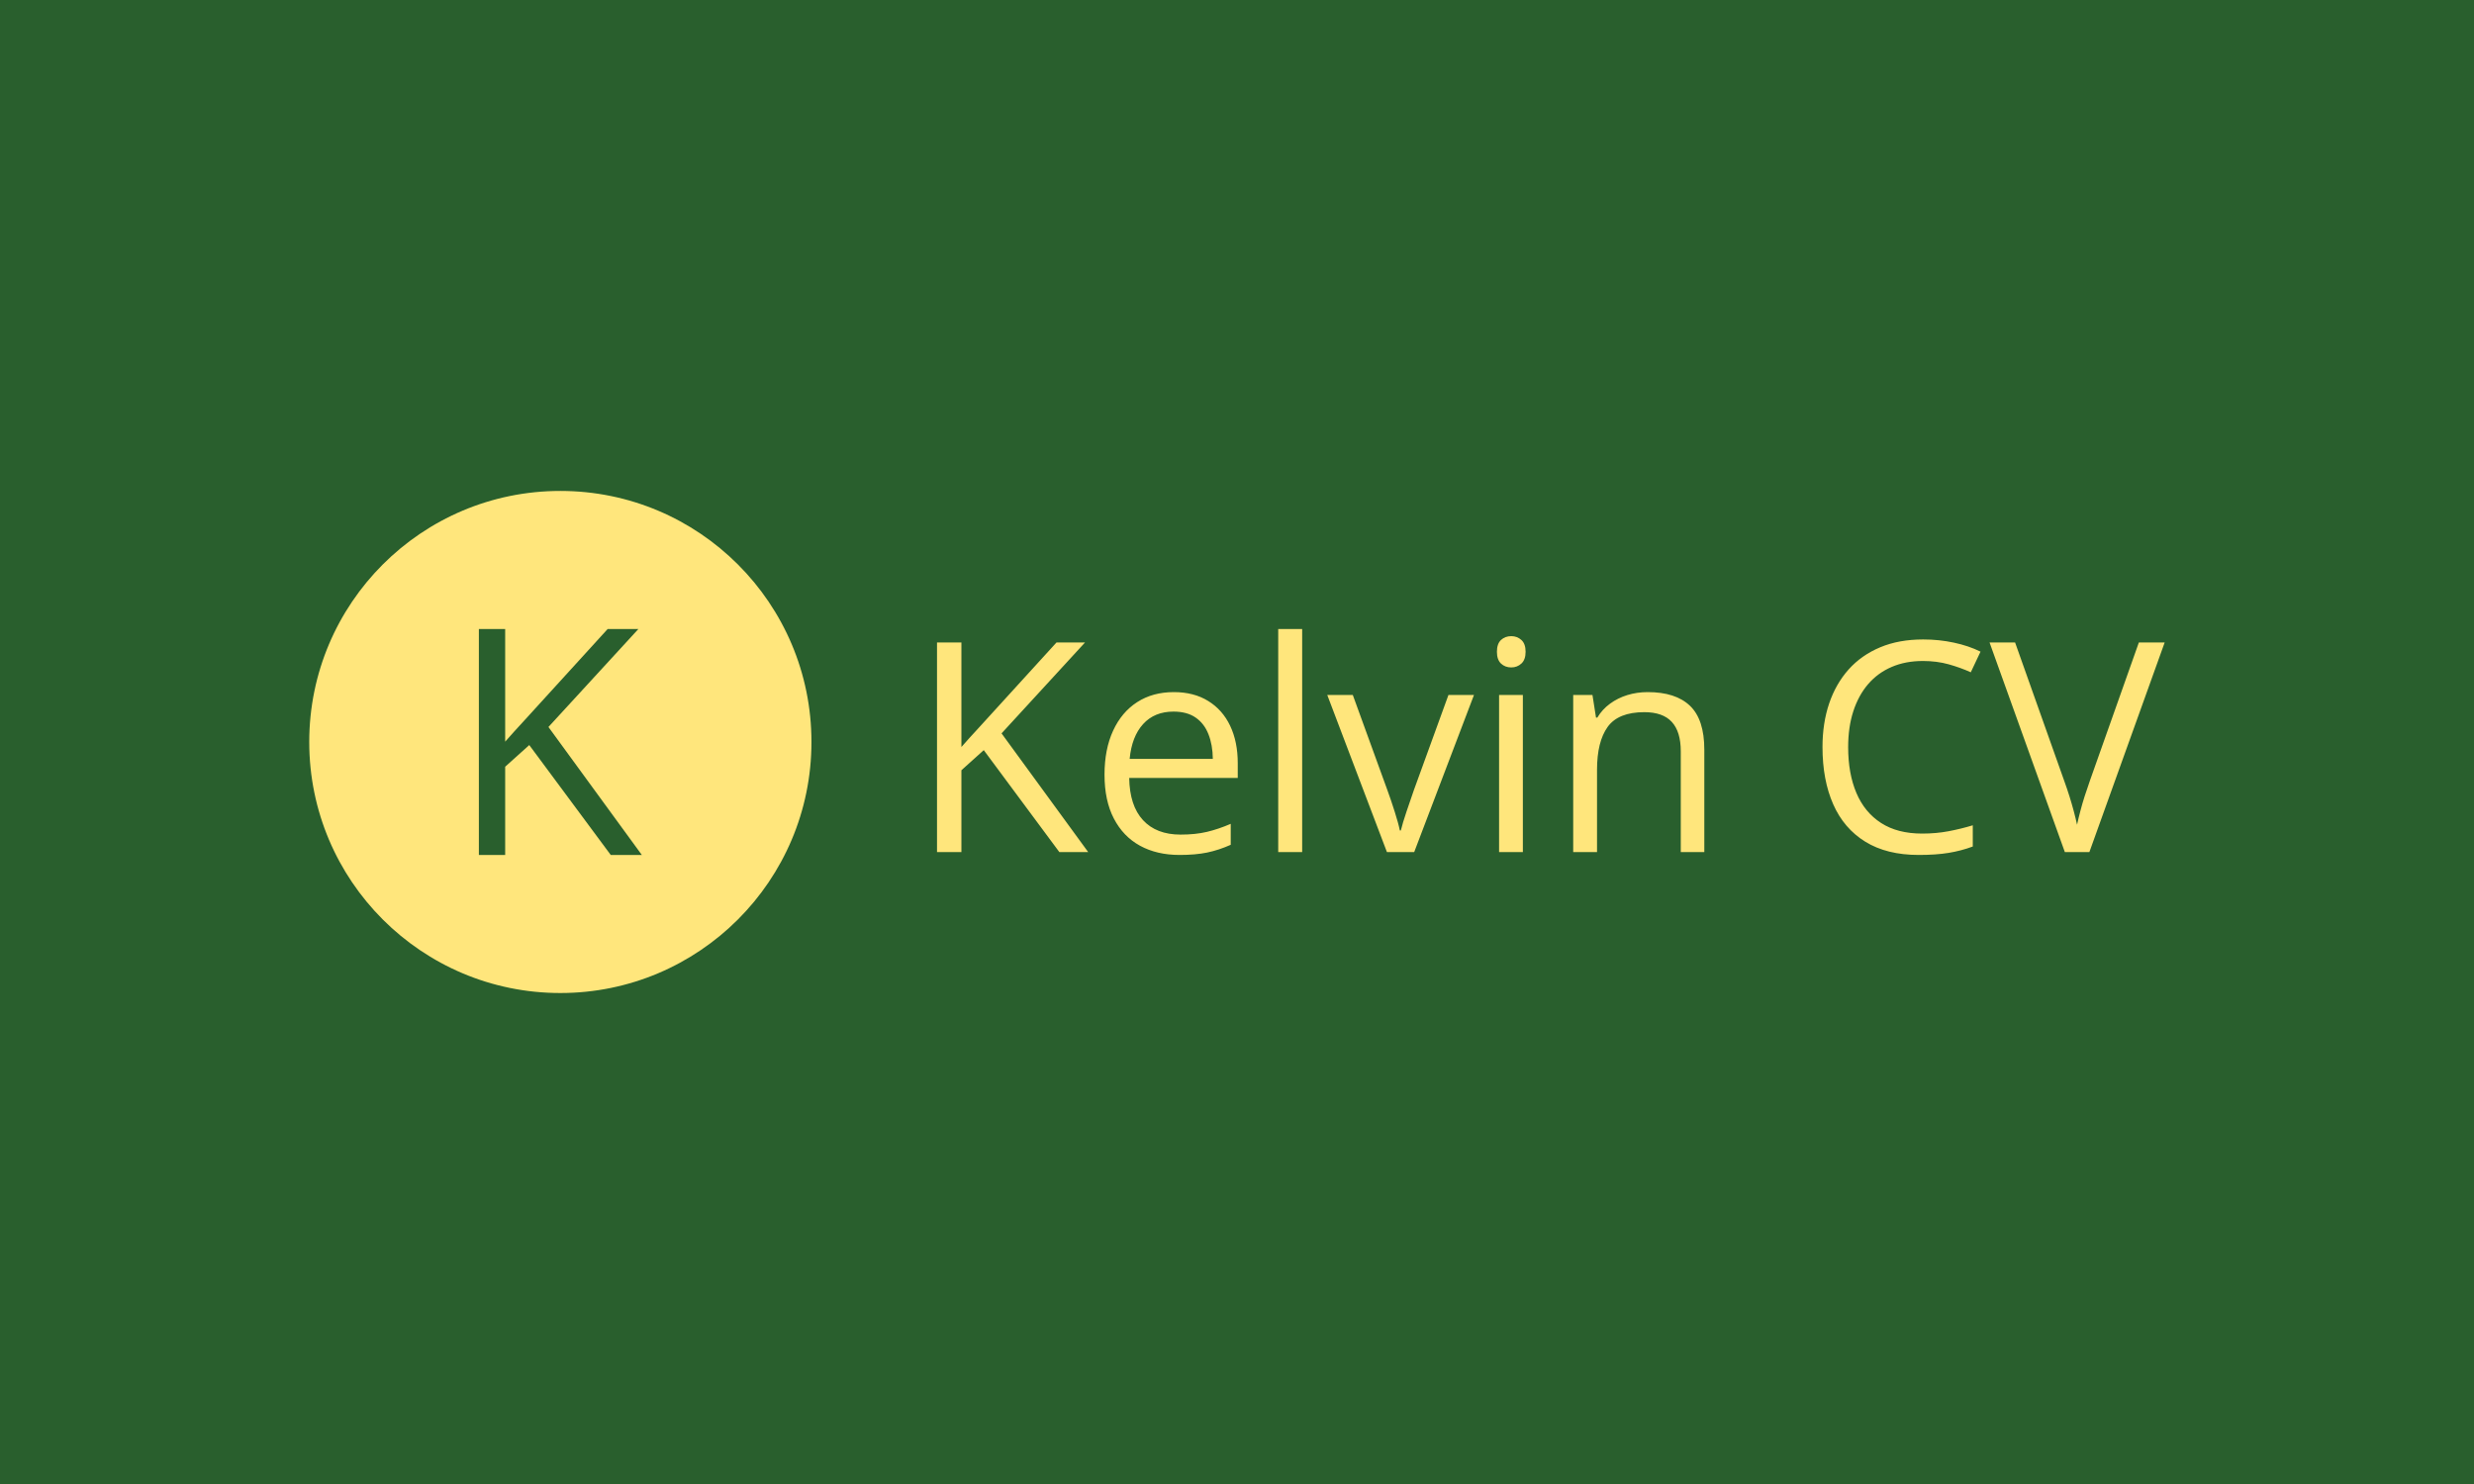 <svg xmlns="http://www.w3.org/2000/svg" version="1.1" xmlns:xlink="http://www.w3.org/1999/xlink" xmlns:svgjs="http://svgjs.dev/svgjs" width="100%" height="100%" viewBox="0 0 1000 600"><rect width="1000" height="600" x="0" y="0" fill="#295f2d"/><g><circle r="166.667" cx="371.914" cy="394.137" fill="#ffe67c" transform="matrix(0.609,0,0,0.609,0,59.963)"/><path d="M364.006 384.185L425.99 469.137L405.358 469.137L351.282 396.179L335.29 410.567L335.29 469.137L317.838 469.137L317.838 319.137L335.29 319.137L335.29 393.932Q341.126 387.279 347.284 380.654Q353.442 374.03 359.482 367.259L359.482 367.259L403.315 319.137L423.714 319.137L364.006 384.185Z " fill="#295f2d" transform="matrix(0.609,0,0,0.609,0,59.963)"/><path d="M664.748 388.424L722.257 467.241L703.115 467.241L652.943 399.552L638.106 412.9L638.106 467.241L621.914 467.241L621.914 328.072L638.106 328.072L638.106 397.467Q643.521 391.294 649.234 385.147Q654.947 379.001 660.552 372.72L660.552 372.72L701.219 328.072L720.145 328.072L664.748 388.424ZM779.062 361.023L779.062 361.023Q792.411 361.023 801.914 366.925Q811.445 372.801 816.481 383.415Q821.517 394.028 821.517 408.216L821.517 408.216L821.517 418.017L749.468 418.017Q749.766 436.402 758.62 446.014Q767.474 455.626 783.557 455.626L783.557 455.626Q793.44 455.626 801.075 453.812Q808.683 451.998 816.86 448.478L816.86 448.478L816.86 462.395Q808.954 465.915 801.21 467.539Q793.44 469.137 782.88 469.137L782.88 469.137Q767.853 469.137 756.644 463.017Q745.461 456.871 739.288 444.958Q733.088 433.072 733.088 415.851L733.088 415.851Q733.088 398.983 738.774 386.664Q744.432 374.344 754.748 367.684Q765.091 361.023 779.062 361.023ZM778.873 373.965L778.873 373.965Q766.228 373.965 758.701 382.25Q751.174 390.508 749.766 405.373L749.766 405.373L804.974 405.373Q804.866 396.032 802.05 388.938Q799.261 381.844 793.548 377.918Q787.835 373.965 778.873 373.965ZM864.27 319.137L864.27 467.241L848.376 467.241L848.376 319.137L864.27 319.137ZM938.62 467.241L920.533 467.241L880.922 362.918L897.871 362.918L920.804 426.032Q923.187 432.503 925.651 440.301Q928.142 448.099 929.089 452.864L929.089 452.864L929.766 452.864Q930.903 448.099 933.557 440.247Q936.237 432.395 938.431 426.032L938.431 426.032L961.364 362.918L978.313 362.918L938.62 467.241ZM994.965 362.918L1010.75 362.918L1010.75 467.241L994.965 467.241L994.965 362.918ZM1003.061 323.875L1003.061 323.875Q1006.959 323.875 1009.775 326.42Q1012.564 328.938 1012.564 334.272L1012.564 334.272Q1012.564 339.498 1009.775 342.07Q1006.959 344.642 1003.061 344.642L1003.061 344.642Q998.972 344.642 996.237 342.07Q993.53 339.498 993.53 334.272L993.53 334.272Q993.53 328.938 996.237 326.42Q998.972 323.875 1003.061 323.875ZM1093.575 361.023L1093.575 361.023Q1112.149 361.023 1121.653 370.093Q1131.183 379.191 1131.183 399.281L1131.183 399.281L1131.183 467.241L1115.561 467.241L1115.561 400.337Q1115.561 387.286 1109.604 380.815Q1103.674 374.344 1091.382 374.344L1091.382 374.344Q1074.053 374.344 1067.014 384.146Q1059.974 393.947 1059.974 412.602L1059.974 412.602L1059.974 467.241L1044.162 467.241L1044.162 362.918L1056.941 362.918L1059.297 377.945L1060.163 377.945Q1063.494 372.422 1068.638 368.685Q1073.783 364.922 1080.145 362.972Q1086.535 361.023 1093.575 361.023ZM1276.255 340.364L1276.255 340.364Q1264.721 340.364 1255.542 344.317Q1246.364 348.243 1239.92 355.716Q1233.503 363.189 1230.064 373.776Q1226.653 384.335 1226.653 397.575L1226.653 397.575Q1226.653 415.066 1232.122 427.981Q1237.591 440.869 1248.503 447.909Q1259.387 454.949 1275.768 454.949L1275.768 454.949Q1285.082 454.949 1293.34 453.378Q1301.571 451.808 1309.369 449.452L1309.369 449.452L1309.369 463.532Q1301.761 466.375 1293.367 467.756Q1285.001 469.137 1273.494 469.137L1273.494 469.137Q1252.266 469.137 1238.024 460.337Q1223.783 451.537 1216.716 435.454Q1209.622 419.371 1209.622 397.467L1209.622 397.467Q1209.622 381.655 1214.035 368.577Q1218.476 355.499 1226.977 345.969Q1235.506 336.465 1247.934 331.267Q1260.335 326.068 1276.445 326.068L1276.445 326.068Q1287.005 326.068 1296.806 328.18Q1306.607 330.265 1314.514 334.164L1314.514 334.164L1308.042 347.864Q1301.382 344.832 1293.422 342.584Q1285.488 340.364 1276.255 340.364ZM1419.595 328.072L1436.734 328.072L1386.752 467.241L1370.479 467.241L1320.497 328.072L1337.447 328.072L1369.992 419.75Q1371.996 425.274 1373.566 430.31Q1375.136 435.346 1376.382 440.03Q1377.627 444.687 1378.575 449.073L1378.575 449.073Q1379.523 444.687 1380.768 439.976Q1381.986 435.265 1383.611 430.174Q1385.236 425.084 1387.239 419.452L1387.239 419.452L1419.595 328.072Z " fill="#ffe67c" transform="matrix(0.609,0,0,0.609,0,59.963)"/></g></svg>